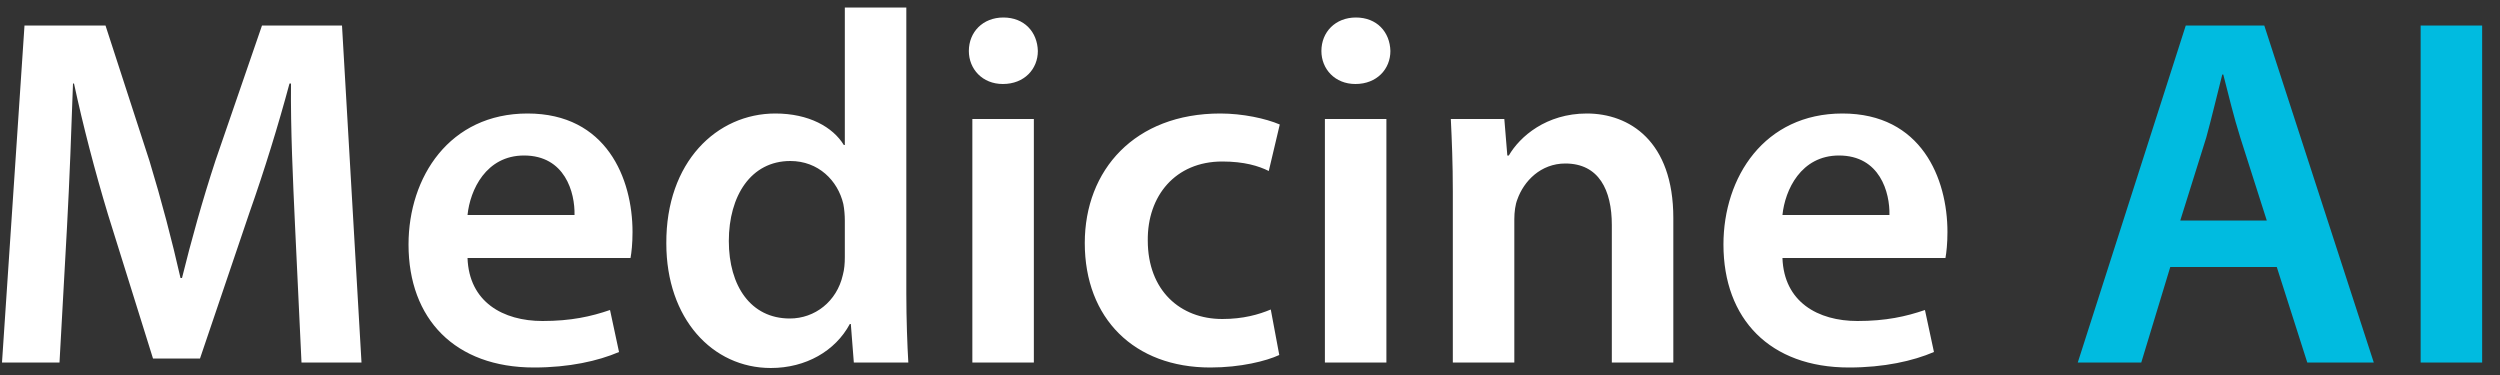 <svg width="100" height="15" viewBox="0 0 100 15" fill="none" xmlns="http://www.w3.org/2000/svg">
<rect x="0" y="0" width="100" height="15" fill="#333333" stroke="none"/>
<path d="M12.06 14.5L11.8 9C11.72 7.26 11.62 5.16 11.64 3.34H11.58C11.14 4.98 10.58 6.8 9.98 8.5L8 14.34H6.12L4.32 8.58C3.8 6.86 3.32 5.02 2.96 3.34H2.92C2.86 5.1 2.78 7.24 2.68 9.08L2.38 14.5H0.08L0.98 1.02H4.22L5.98 6.44C6.46 8.02 6.88 9.62 7.22 11.12H7.28C7.64 9.66 8.1 8 8.62 6.42L10.48 1.02H13.68L14.46 14.5H12.06ZM25.221 10.32H18.701C18.761 12.08 20.121 12.84 21.701 12.84C22.841 12.84 23.641 12.66 24.401 12.4L24.761 14.08C23.921 14.44 22.761 14.7 21.361 14.7C18.201 14.7 16.341 12.76 16.341 9.78C16.341 7.08 17.981 4.54 21.101 4.54C24.261 4.54 25.301 7.14 25.301 9.28C25.301 9.74 25.261 10.1 25.221 10.32ZM18.701 8.6H22.981C23.001 7.7 22.601 6.22 20.961 6.22C19.441 6.22 18.801 7.6 18.701 8.6ZM33.793 0.3H36.253V11.76C36.253 12.76 36.293 13.84 36.333 14.5H34.153L34.033 12.96H33.993C33.413 14.04 32.233 14.72 30.833 14.72C28.493 14.72 26.653 12.74 26.653 9.74C26.633 6.48 28.673 4.54 31.013 4.54C32.353 4.54 33.313 5.08 33.753 5.8H33.793V0.3ZM33.793 10.28V8.82C33.793 8.62 33.773 8.36 33.733 8.16C33.513 7.22 32.733 6.44 31.613 6.44C30.033 6.44 29.153 7.84 29.153 9.64C29.153 11.44 30.033 12.74 31.593 12.74C32.593 12.74 33.473 12.06 33.713 11C33.773 10.78 33.793 10.54 33.793 10.28ZM41.354 14.5H38.894V4.76H41.354V14.5ZM40.134 0.7C40.974 0.7 41.494 1.28 41.514 2.04C41.514 2.76 40.974 3.36 40.114 3.36C39.294 3.36 38.754 2.76 38.754 2.04C38.754 1.28 39.314 0.7 40.134 0.7ZM50.831 12.38L51.171 14.2C50.651 14.44 49.631 14.7 48.411 14.7C45.371 14.7 43.391 12.74 43.391 9.72C43.391 6.8 45.391 4.54 48.811 4.54C49.711 4.54 50.631 4.74 51.191 4.98L50.751 6.84C50.351 6.64 49.771 6.46 48.891 6.46C47.011 6.46 45.891 7.84 45.911 9.62C45.911 11.62 47.211 12.76 48.891 12.76C49.731 12.76 50.351 12.58 50.831 12.38ZM55.456 14.5H52.996V4.76H55.456V14.5ZM54.236 0.7C55.076 0.7 55.596 1.28 55.616 2.04C55.616 2.76 55.076 3.36 54.216 3.36C53.396 3.36 52.856 2.76 52.856 2.04C52.856 1.28 53.416 0.7 54.236 0.7ZM58.113 14.5V7.66C58.113 6.54 58.073 5.6 58.033 4.76H60.173L60.293 6.22H60.353C60.793 5.46 61.853 4.54 63.473 4.54C65.173 4.54 66.933 5.64 66.933 8.72V14.5H64.473V9C64.473 7.6 63.953 6.54 62.613 6.54C61.633 6.54 60.953 7.24 60.693 7.98C60.613 8.18 60.573 8.48 60.573 8.76V14.5H58.113ZM77.818 10.32H71.298C71.358 12.08 72.718 12.84 74.298 12.84C75.438 12.84 76.238 12.66 76.998 12.4L77.358 14.08C76.518 14.44 75.358 14.7 73.958 14.7C70.798 14.7 68.938 12.76 68.938 9.78C68.938 7.08 70.578 4.54 73.698 4.54C76.858 4.54 77.898 7.14 77.898 9.28C77.898 9.74 77.858 10.1 77.818 10.32ZM71.298 8.6H75.578C75.598 7.7 75.198 6.22 73.558 6.22C72.038 6.22 71.398 7.6 71.298 8.6Z" fill="white"/>
<path d="M91.071 10.68H86.811L85.651 14.5H83.111L87.431 1.02H90.571L94.951 14.5H92.291L91.071 10.68ZM87.211 8.82H90.671L89.611 5.5C89.351 4.68 89.131 3.76 88.931 2.98H88.891C88.691 3.76 88.471 4.7 88.251 5.5L87.211 8.82ZM96.826 1.02H99.286V14.5H96.826V1.02Z" fill="#00BBE0"/>
</svg>
